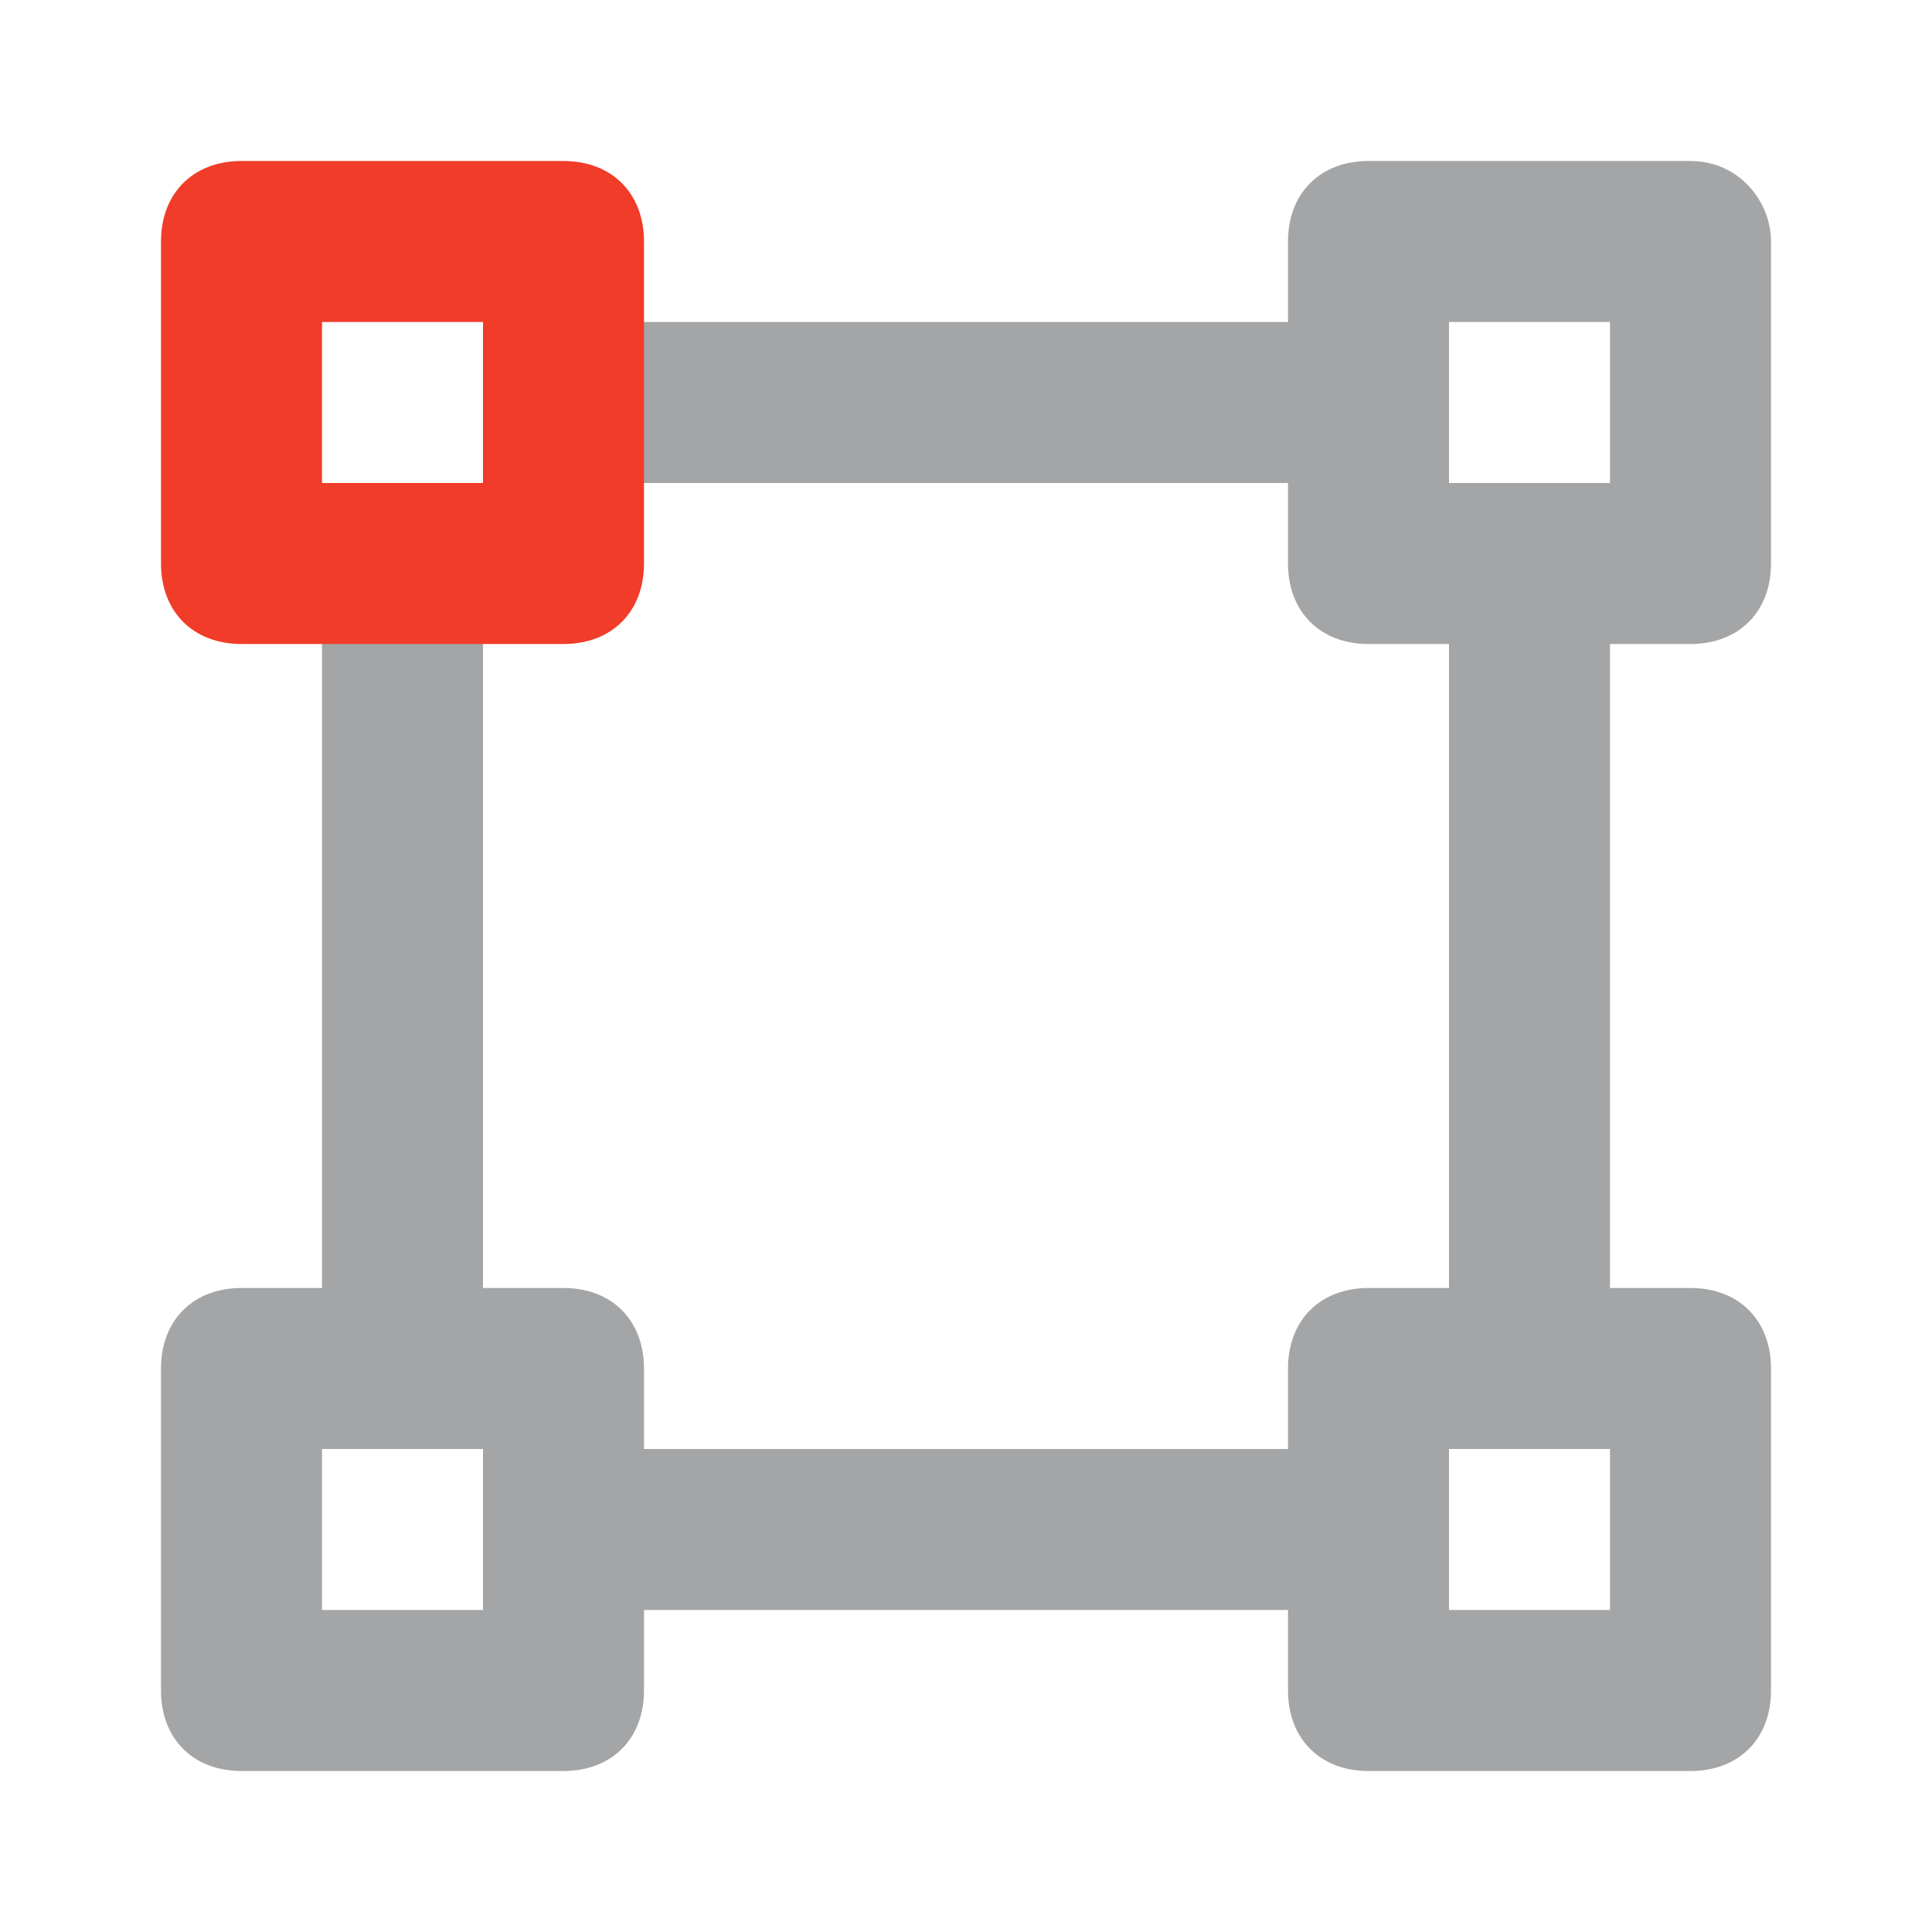 <?xml version="1.0" encoding="utf-8"?>
<!-- Generator: Adobe Illustrator 22.1.0, SVG Export Plug-In . SVG Version: 6.00 Build 0)  -->
<svg version="1.1" id="Ebene_1" xmlns="http://www.w3.org/2000/svg" xmlns:xlink="http://www.w3.org/1999/xlink" x="0px" y="0px"
	 width="24px" height="24px" viewBox="0 0 24 24" enable-background="new 0 0 24 24" xml:space="preserve">
<g>
	<path fill="#A3A5A7" d="M20,4v2h-2v0V4H20 M6,18L6,18v2H4v-2H6L6,18 M20,18v2h-2v0v-2H20 M21,2h-4c-0.6,0-1,0.4-1,1v1H7v2h9v1
		c0,0.6,0.4,1,1,1h1v8h-1c-0.6,0-1,0.4-1,1v1H8v-1c0-0.6-0.4-1-1-1H6V7H4v9H3c-0.6,0-1,0.4-1,1v4c0,0.6,0.4,1,1,1h4c0.6,0,1-0.4,1-1
		v-1h8v1c0,0.6,0.4,1,1,1h4c0.6,0,1-0.4,1-1v-4c0-0.6-0.4-1-1-1h-1V8h1c0.6,0,1-0.4,1-1V3C22,2.5,21.6,2,21,2L21,2z"/>
</g>
<path fill="#F03C28" d="M6,4v2H4V4H6 M7,2H3C2.4,2,2,2.4,2,3v4c0,0.6,0.4,1,1,1h4c0.6,0,1-0.4,1-1V3C8,2.4,7.6,2,7,2L7,2z"/>
</svg>
